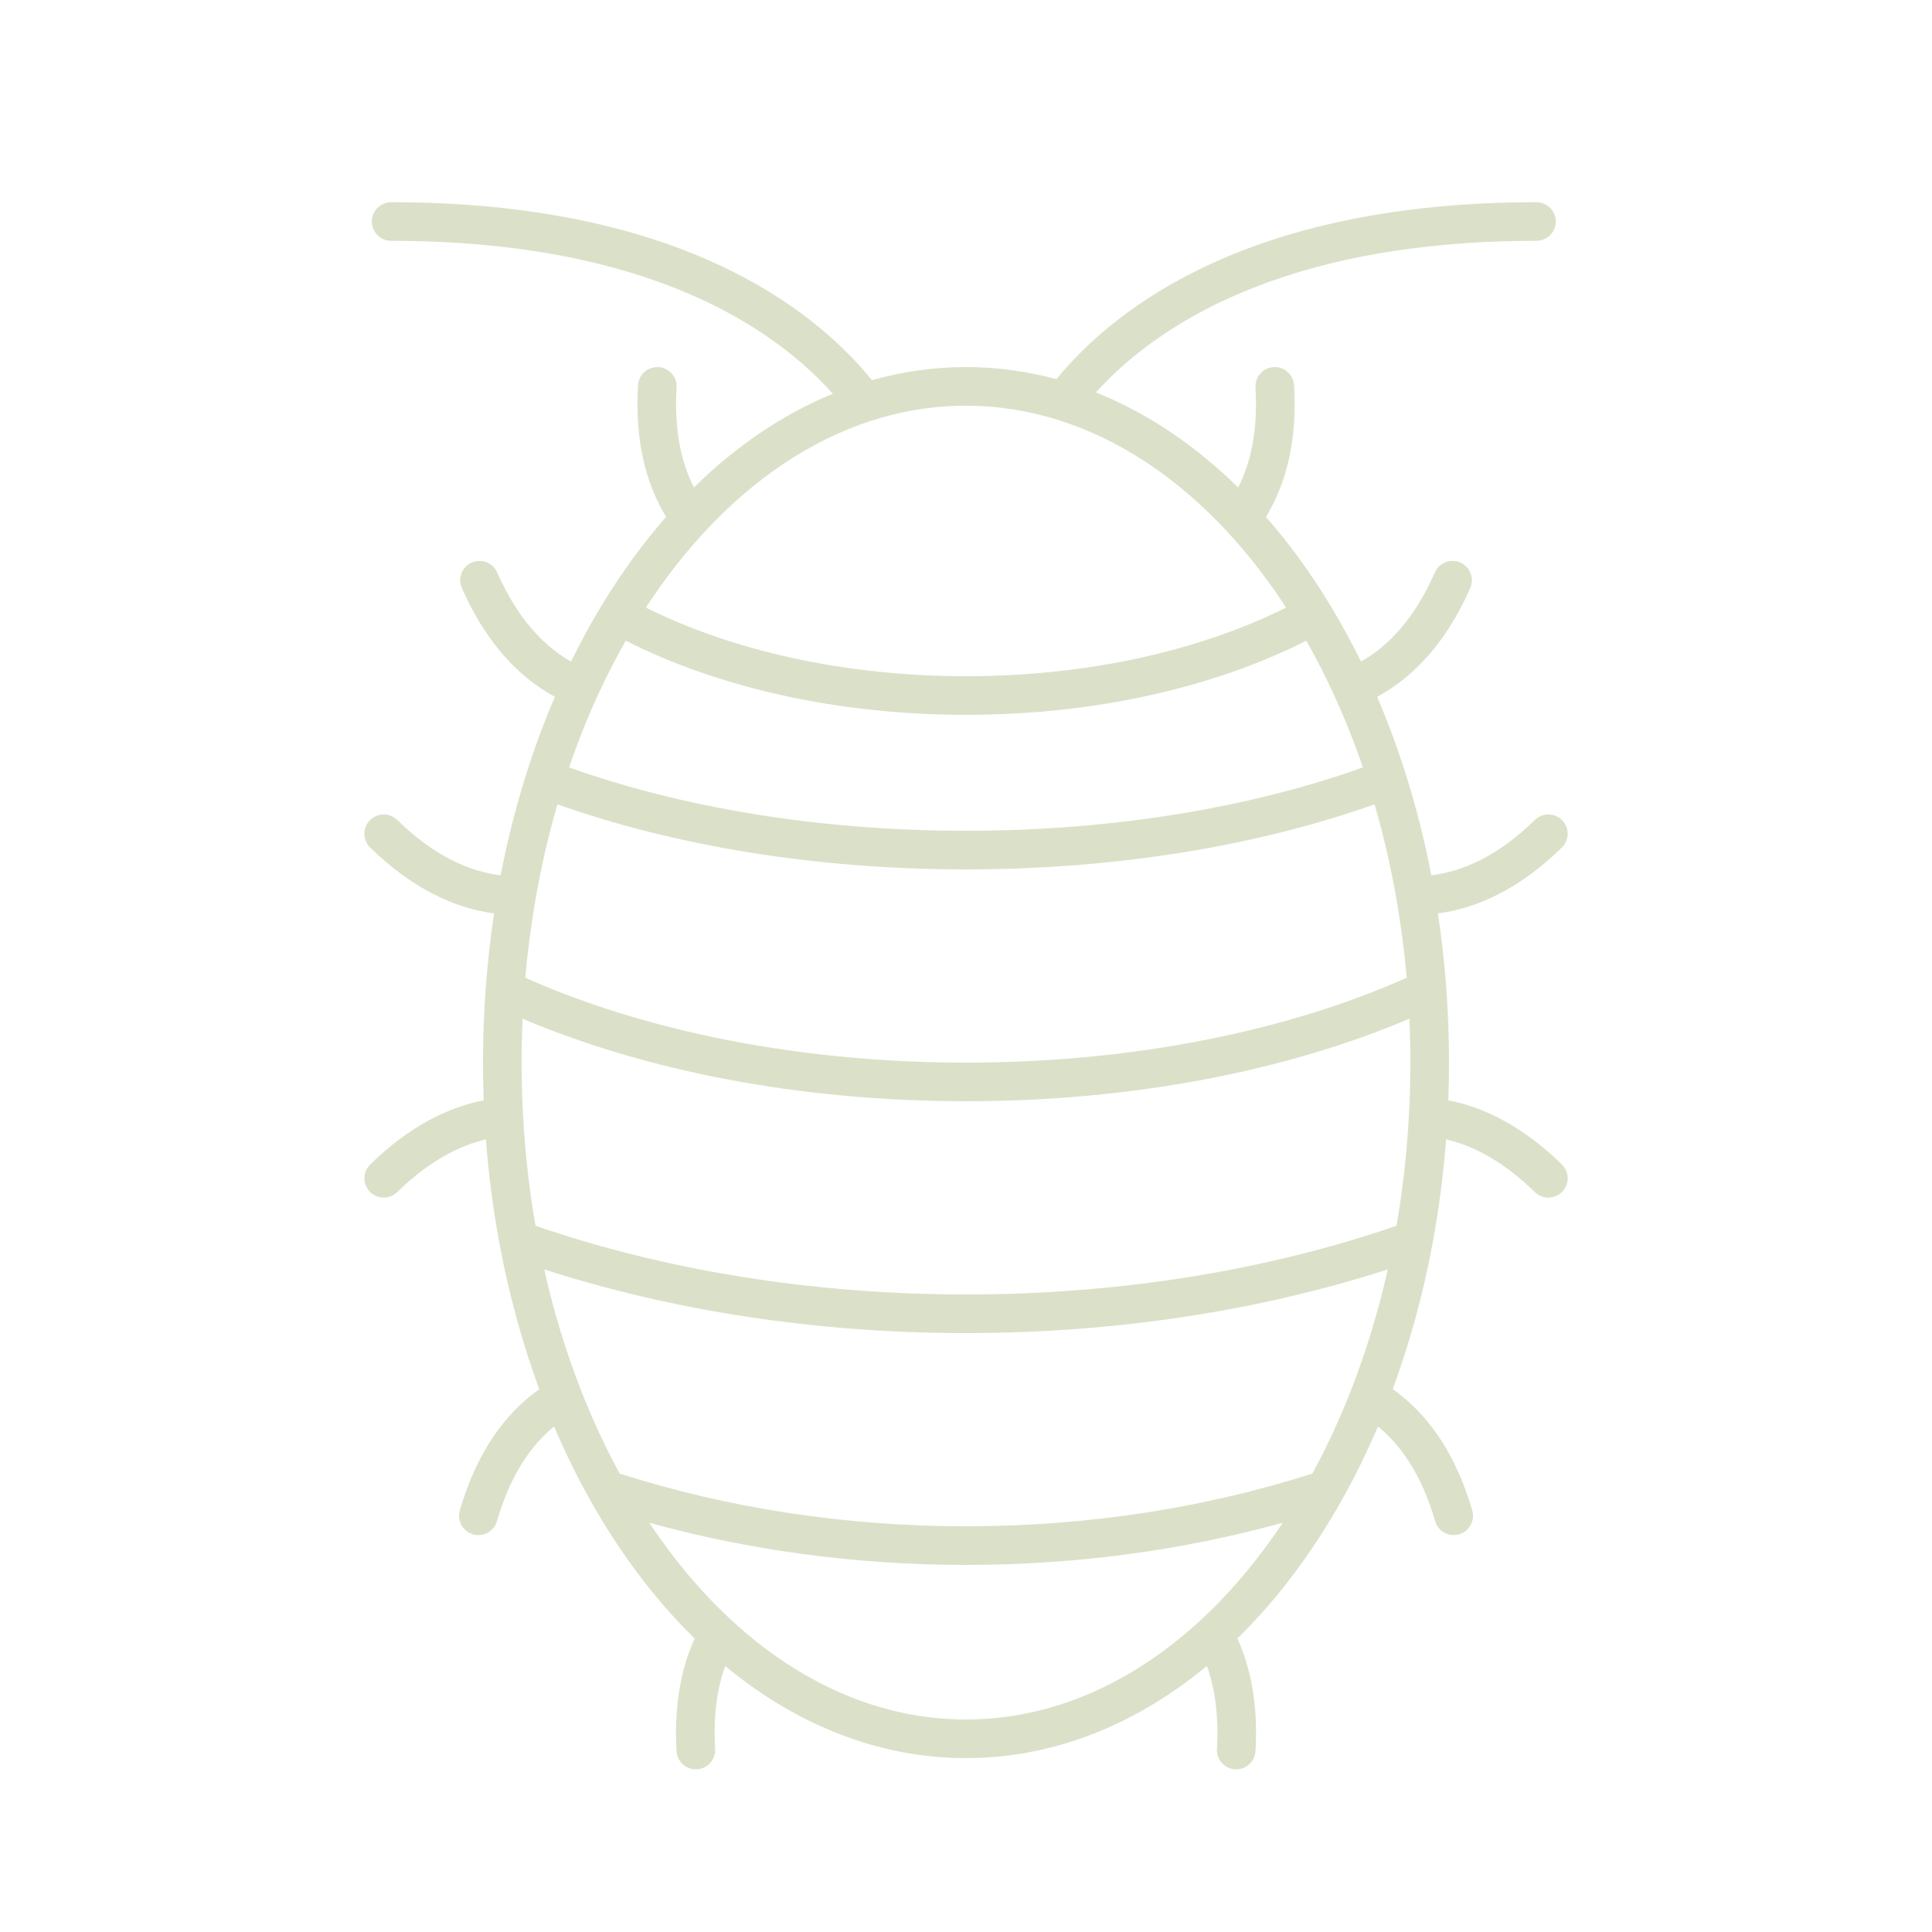 <svg width="50" height="50" viewBox="0 0 50 50" fill="none" xmlns="http://www.w3.org/2000/svg">
<path fill-rule="evenodd" clip-rule="evenodd" d="M9.623 5.733C9.623 5.457 9.847 5.233 10.123 5.233C17.479 5.233 21 7.915 22.568 9.839C23.354 9.617 24.168 9.5 25 9.5C25.8 9.5 26.582 9.608 27.339 9.813C28.918 7.89 32.44 5.233 39.763 5.233C40.039 5.233 40.263 5.457 40.263 5.733C40.263 6.01 40.039 6.233 39.763 6.233C33.124 6.233 29.87 8.488 28.363 10.156C29.701 10.69 30.939 11.532 32.044 12.616C32.364 11.985 32.559 11.149 32.492 10.03C32.475 9.754 32.685 9.517 32.961 9.501C33.237 9.484 33.474 9.694 33.49 9.97C33.577 11.418 33.279 12.531 32.763 13.378C33.365 14.064 33.92 14.828 34.422 15.656C34.706 16.124 34.973 16.614 35.222 17.122C35.913 16.731 36.598 16.034 37.135 14.815C37.246 14.562 37.541 14.448 37.794 14.559C38.047 14.671 38.161 14.966 38.05 15.218C37.417 16.655 36.562 17.535 35.64 18.034C35.912 18.669 36.158 19.329 36.374 20.012C36.643 20.86 36.867 21.742 37.043 22.652C37.841 22.556 38.752 22.168 39.722 21.22C39.92 21.027 40.236 21.031 40.429 21.228C40.622 21.426 40.618 21.742 40.421 21.935C39.325 23.005 38.233 23.505 37.213 23.639C37.309 24.273 37.381 24.92 37.43 25.577C37.476 26.209 37.5 26.85 37.5 27.5C37.5 27.828 37.494 28.153 37.482 28.476C38.427 28.659 39.423 29.162 40.421 30.136C40.618 30.329 40.622 30.646 40.429 30.843C40.236 31.041 39.92 31.045 39.722 30.852C38.901 30.05 38.124 29.65 37.425 29.487C37.355 30.41 37.236 31.313 37.073 32.19C36.827 33.508 36.48 34.768 36.045 35.95C36.911 36.565 37.657 37.557 38.102 39.089C38.179 39.354 38.026 39.632 37.761 39.708C37.496 39.785 37.218 39.633 37.141 39.368C36.792 38.163 36.252 37.4 35.662 36.916C35.383 37.571 35.075 38.199 34.741 38.795C33.968 40.178 33.053 41.397 32.023 42.404C32.377 43.18 32.562 44.139 32.492 45.32C32.476 45.595 32.239 45.806 31.964 45.789C31.688 45.773 31.478 45.536 31.494 45.261C31.546 44.383 31.437 43.68 31.234 43.115C29.413 44.622 27.286 45.5 25 45.5C22.715 45.5 20.588 44.622 18.768 43.117C18.565 43.681 18.456 44.383 18.508 45.261C18.524 45.536 18.314 45.773 18.038 45.789C17.763 45.806 17.526 45.595 17.51 45.32C17.44 44.14 17.625 43.181 17.978 42.405C16.948 41.398 16.032 40.179 15.259 38.795C14.925 38.199 14.618 37.571 14.339 36.917C13.749 37.402 13.21 38.164 12.861 39.368C12.784 39.633 12.506 39.785 12.241 39.708C11.976 39.632 11.823 39.354 11.9 39.089C12.345 37.558 13.09 36.566 13.956 35.952C13.52 34.769 13.173 33.509 12.927 32.19C12.764 31.313 12.645 30.411 12.575 29.487C11.876 29.651 11.1 30.051 10.28 30.852C10.082 31.045 9.766 31.041 9.573 30.843C9.38 30.646 9.384 30.329 9.581 30.136C10.578 29.163 11.574 28.66 12.518 28.477C12.506 28.153 12.5 27.828 12.5 27.5C12.5 26.85 12.524 26.209 12.57 25.577C12.619 24.92 12.691 24.273 12.787 23.639C11.768 23.504 10.676 23.004 9.581 21.935C9.384 21.742 9.38 21.426 9.573 21.228C9.766 21.031 10.082 21.027 10.28 21.22C11.25 22.167 12.16 22.556 12.957 22.652C13.133 21.741 13.357 20.86 13.626 20.012C13.842 19.329 14.088 18.668 14.361 18.033C13.438 17.534 12.585 16.654 11.952 15.218C11.841 14.966 11.955 14.671 12.208 14.559C12.461 14.448 12.756 14.562 12.867 14.815C13.404 16.033 14.088 16.73 14.779 17.121C15.027 16.613 15.294 16.124 15.578 15.656C16.081 14.827 16.636 14.063 17.238 13.377C16.723 12.53 16.425 11.417 16.512 9.97C16.529 9.694 16.765 9.484 17.041 9.501C17.317 9.517 17.527 9.754 17.51 10.03C17.443 11.148 17.637 11.984 17.958 12.615C19.039 11.554 20.248 10.725 21.553 10.19C20.06 8.519 16.807 6.233 10.123 6.233C9.847 6.233 9.623 6.01 9.623 5.733ZM25 10.5C24.156 10.5 23.333 10.635 22.54 10.892C20.974 11.4 19.513 12.386 18.238 13.762C17.694 14.348 17.184 15.005 16.716 15.724C18.916 16.823 21.812 17.5 25 17.5C28.188 17.5 31.084 16.823 33.284 15.724C32.816 15.006 32.307 14.349 31.764 13.763C30.465 12.361 28.973 11.364 27.374 10.865C26.607 10.626 25.813 10.5 25 10.5ZM33.806 16.581C31.436 17.783 28.353 18.5 25 18.5C21.647 18.5 18.564 17.783 16.195 16.581C15.937 17.033 15.695 17.506 15.47 17.997C15.197 18.592 14.949 19.215 14.728 19.861C17.612 20.89 21.158 21.5 25 21.5C28.842 21.5 32.388 20.89 35.272 19.861C35.051 19.215 34.803 18.593 34.53 17.998C34.305 17.506 34.063 17.033 33.806 16.581ZM35.573 20.816C32.575 21.88 28.927 22.5 25 22.5C21.073 22.5 17.425 21.88 14.427 20.816C14.198 21.602 14.008 22.42 13.861 23.263C13.745 23.929 13.656 24.61 13.595 25.304C16.656 26.668 20.635 27.5 25 27.5C29.365 27.5 33.344 26.668 36.405 25.304C36.344 24.61 36.255 23.929 36.139 23.263C35.992 22.42 35.802 21.602 35.573 20.816ZM36.475 26.364C33.318 27.706 29.327 28.5 25 28.5C20.673 28.5 16.682 27.706 13.525 26.364C13.508 26.74 13.5 27.118 13.5 27.5C13.5 27.965 13.513 28.426 13.537 28.881C13.591 29.854 13.699 30.803 13.859 31.723C17.142 32.852 20.943 33.5 25 33.5C29.057 33.5 32.858 32.852 36.141 31.723C36.301 30.803 36.409 29.854 36.462 28.881C36.487 28.425 36.5 27.965 36.5 27.5C36.5 27.118 36.492 26.74 36.475 26.364ZM35.916 32.852C32.653 33.905 28.937 34.5 25 34.5C21.062 34.5 17.347 33.905 14.084 32.852C14.33 33.946 14.649 34.989 15.033 35.971C15.331 36.733 15.667 37.456 16.037 38.136C18.782 39.013 21.812 39.5 25 39.5C28.188 39.5 31.218 39.013 33.963 38.136C34.333 37.456 34.67 36.732 34.968 35.97C35.351 34.989 35.67 33.945 35.916 32.852ZM33.197 39.408C30.644 40.114 27.881 40.5 25 40.5C22.119 40.5 19.356 40.114 16.803 39.408C17.443 40.37 18.158 41.218 18.932 41.932C20.711 43.574 22.792 44.5 25 44.5C27.209 44.5 29.29 43.573 31.07 41.931C31.843 41.217 32.557 40.37 33.197 39.408Z" fill="#DBE1C9"/>
</svg>
